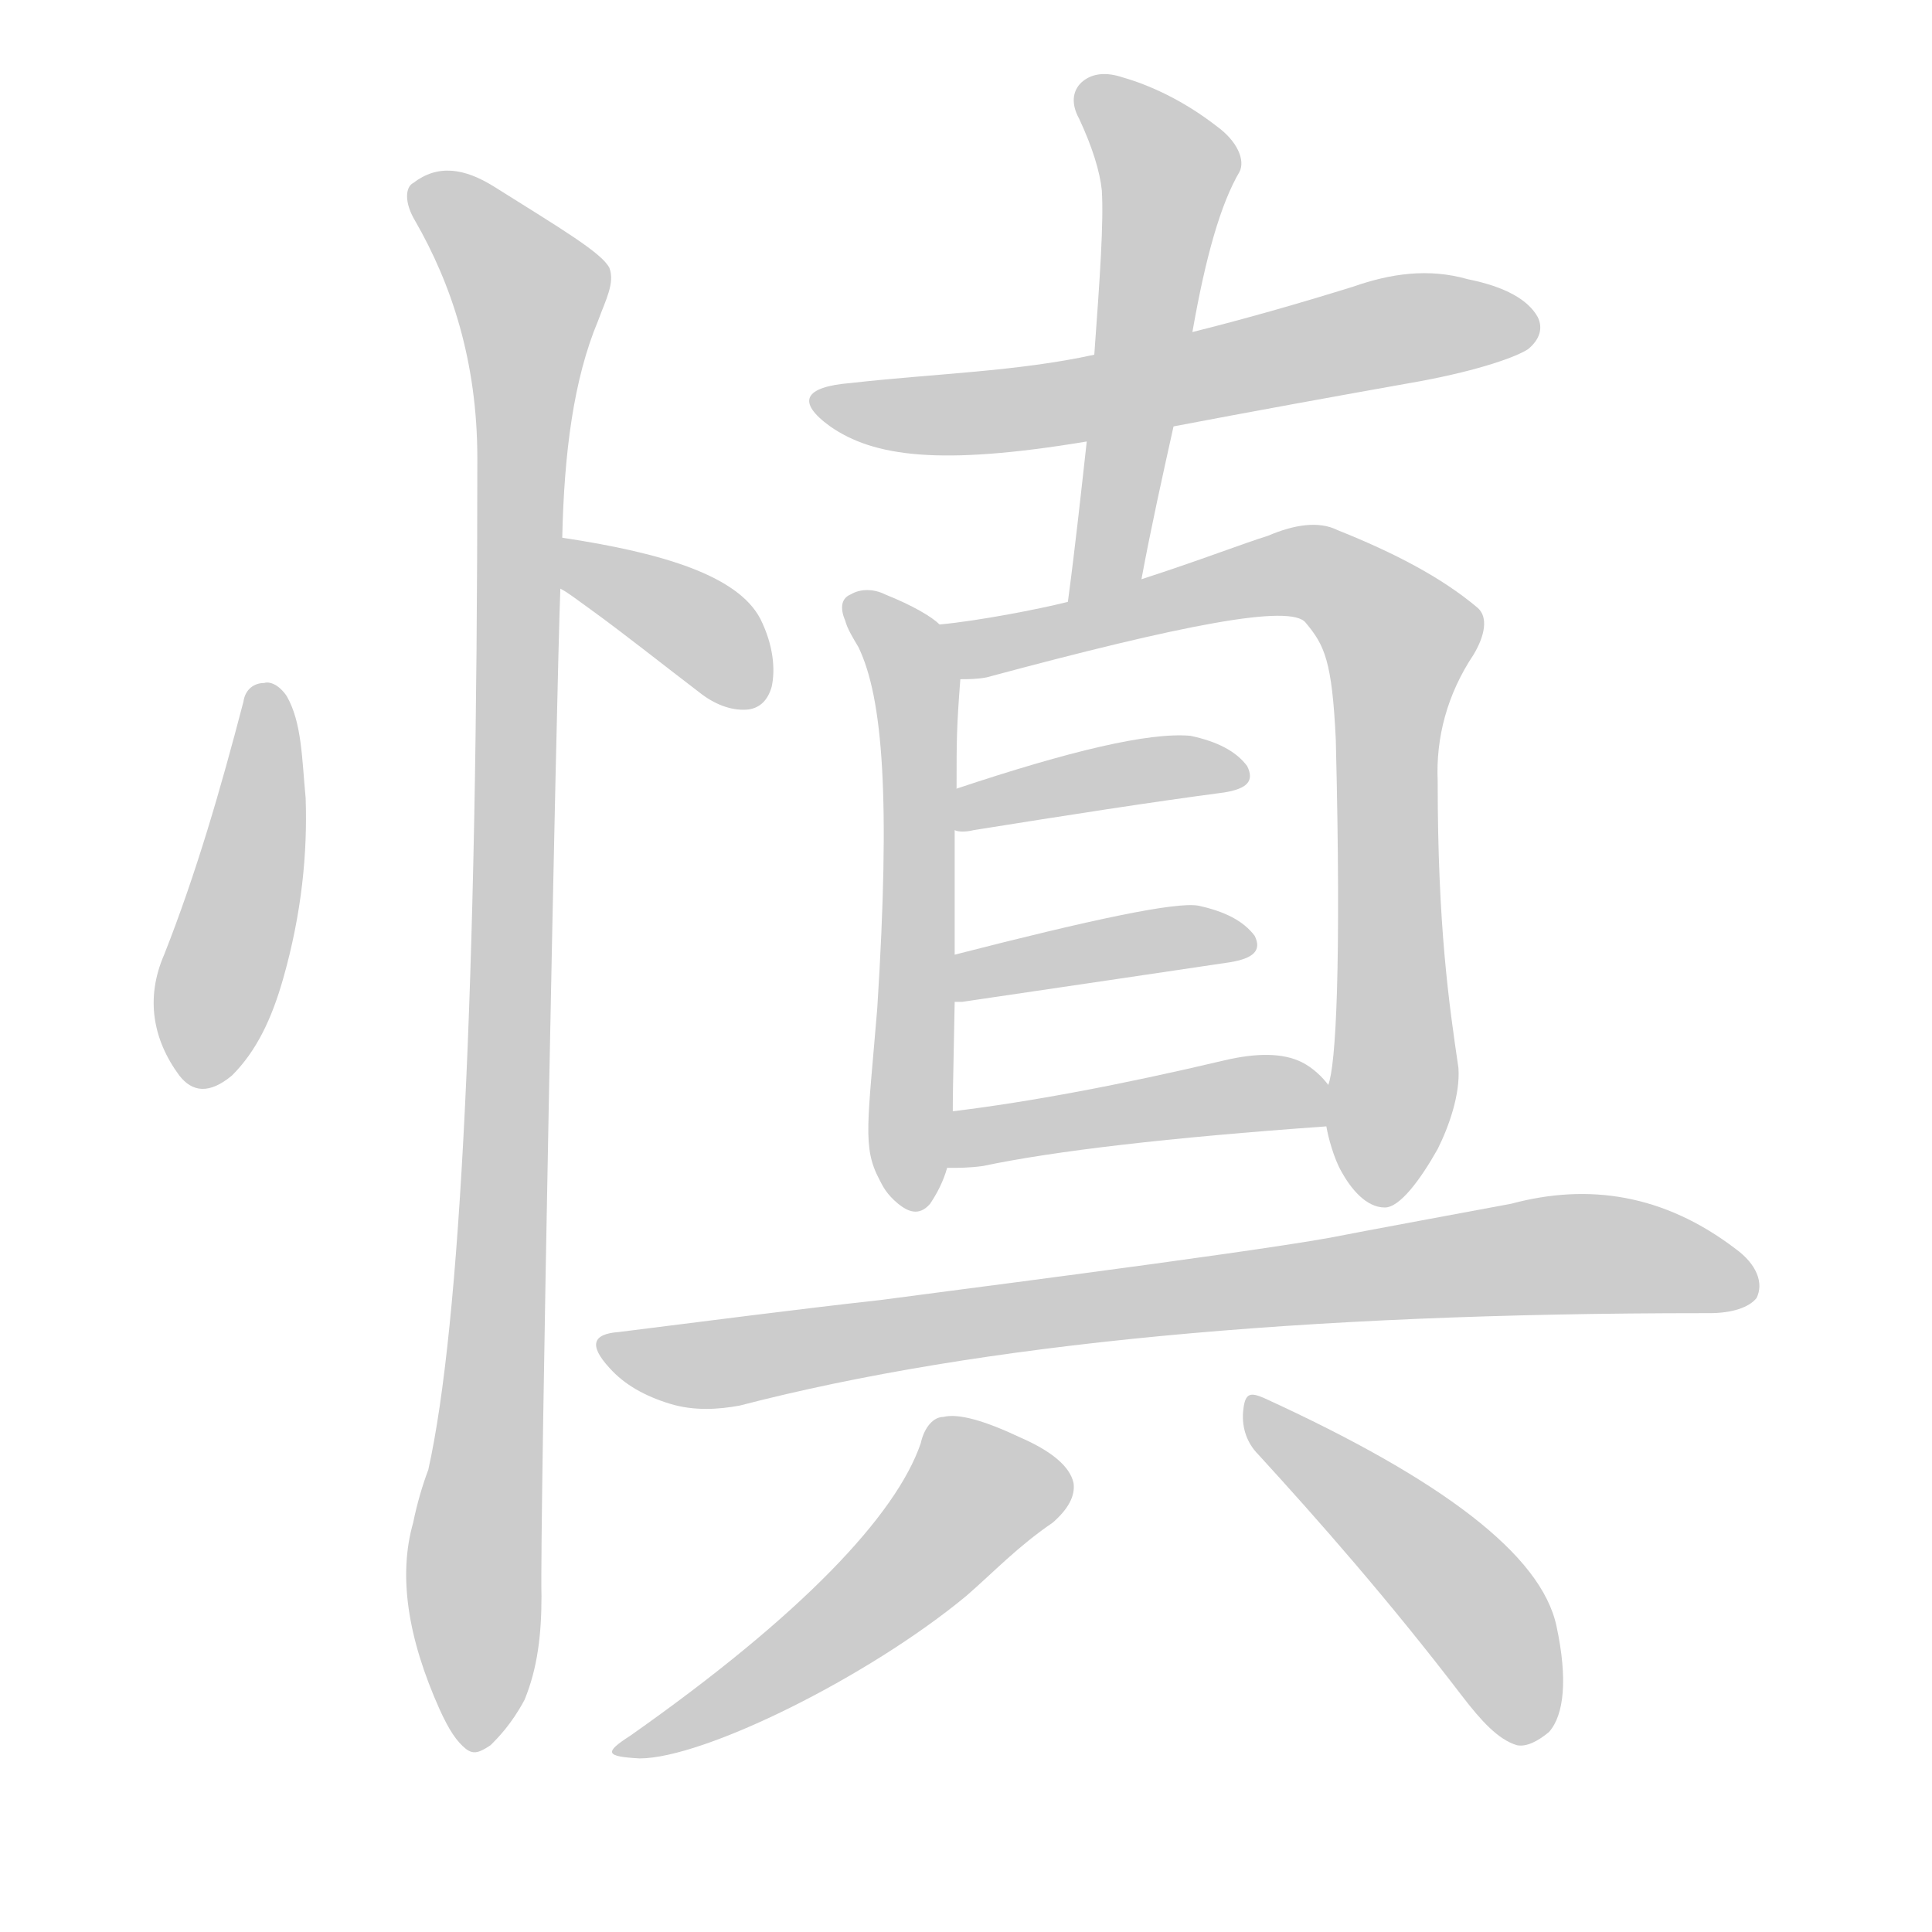 <!--
AnimCJK 2016-2018 Copyright Francois Mizessyn - https://github.com/parsimonhi/animCJK
Derived from:
    MakeMeAHanzi project - https://github.com/skishore/makemeahanzi
    Arphic PL KaitiM GB - https://apps.ubuntu.com/cat/applications/precise/fonts-arphic-gkai00mp/
    Arphic PL UKai - https://apps.ubuntu.com/cat/applications/fonts-arphic-ukai/
You can redistribute and/or modify this file under the terms of the Arphic Public License
as published by Arphic Technology Co., Ltd.
You should have received a copy of this license (the directory "APL") along with this file;
if not, see http://ftp.gnu.org/non-gnu/chinese-fonts-truetype/LICENSE.
-->
<svg id="z24910" class="acjk" version="1.1" viewBox="0 0 1024 1024" xmlns="http://www.w3.org/2000/svg" xmlns:xlink="http://www.w3.org/1999/xlink">
<style>
<![CDATA[
@keyframes z24910k {
	from {
		stroke:#ccc;
		stroke-dashoffset:3334;
	}
	1% {
		stroke:#c00;
		stroke-dashoffset:3334;
	}
	75% {
		stroke:#c00;
		stroke-dashoffset:0;
	}
	to {
		stroke:#000;
	}
}
#z24910 path[clip-path] {
	animation:z24910k 1s linear both;
	stroke-dasharray:3334;
	stroke-width:128;
	stroke-linecap:round;
	fill:none;
}
#z24910 path[clip-path="url(#z24910c1)"] {animation-delay:1s;}
#z24910 path[clip-path="url(#z24910c2)"] {animation-delay:2s;}
#z24910 path[clip-path="url(#z24910c3)"] {animation-delay:3s;}
#z24910 path[clip-path="url(#z24910c4)"] {animation-delay:4s;}
#z24910 path[clip-path="url(#z24910c5)"] {animation-delay:5s;}
#z24910 path[clip-path="url(#z24910c6)"] {animation-delay:6s;}
#z24910 path[clip-path="url(#z24910c7)"] {animation-delay:7s;}
#z24910 path[clip-path="url(#z24910c8)"] {animation-delay:8s;}
#z24910 path[clip-path="url(#z24910c9)"] {animation-delay:9s;}
#z24910 path[clip-path="url(#z24910c10)"] {animation-delay:10s;}
#z24910 path[clip-path="url(#z24910c11)"] {animation-delay:11s;}
#z24910 path[clip-path="url(#z24910c12)"] {animation-delay:12s;}
#z24910 path[clip-path="url(#z24910c13)"] {animation-delay:13s;}
#z24910 path {fill:#ccc;}
]]>
</style>
<path id="z24910d1" d="M129 372C117 418 104 463 87 506C77 529 81 551 95 570C102 579 111 580 123 570C136 557 144 540 150 519C160 484 163 452 162 423C160 402 160 383 152 369C148 363 143 361 140 362C135 362 130 365 129 372Z"/>
<path id="z24910d2" d="M297 312C301 314 306 318 313 323C331 336 351 352 372 368C380 374 389 377 397 376C403 375 407 371 409 364C411 355 410 342 403 328C391 305 351 293 298 285C289 283 290 307 297 312Z"/>
<path id="z24910d3" d="M298 285C299 240 304 201 317 170C321 159 326 150 323 142C319 134 297 121 262 99C246 89 232 87 219 97C215 99 214 107 220 117C239 150 253 191 253 243C253 525 244 703 227 779C224 787 221 797 219 807C211 835 216 868 233 906C238 917 242 923 247 927C251 930 254 929 260 925C264 921 271 914 278 901C285 884 287 866 287 846C286 812 295 362 297 312C298 294 298 294 298 285Z"/>
<path id="z24910d4" d="M622 226C664 218 708 210 753 202C785 196 804 189 810 185C816 180 818 174 815 168C810 159 798 152 778 148C757 142 737 145 717 152C688 161 660 169 632 176C597 184 597 184 580 188C539 197 495 198 451 203C426 205 422 213 440 226C463 242 498 247 576 234C607 229 607 229 622 226Z"/>
<path id="z24910d5" d="M566 319C570 289 573 261 576 234C579 203 579 203 580 188C583 147 585 118 584 101C583 91 579 78 572 63C567 54 569 47 574 43C579 39 586 38 595 41C609 45 627 53 645 67C656 75 660 85 657 91C647 108 639 136 632 176C625 209 625 209 622 226C616 253 610 280 605 307C602 320 563 332 566 319Z"/>
<path id="z24910d6" d="M498 331C494 327 484 321 469 315C463 312 456 312 451 315C446 317 445 322 448 329C449 333 452 338 455 343C468 370 472 423 465 534C460 595 457 608 466 625C468 629 470 633 476 638C481 642 487 645 493 638C497 632 500 626 502 619C504 599 504 599 505 589C505 583 505 579 506 531C506 514 506 514 506 506C506 462 506 462 506 440C507 425 507 425 507 418C507 392 507 386 509 360C509 350 506 337 498 331Z"/>
<path id="z24910d7" d="M703 597C704 603 707 614 711 621C716 630 724 640 734 640C742 640 753 625 762 609C768 597 774 580 773 566C768 532 762 491 762 414C761 391 767 368 781 347C787 337 789 327 783 322C764 306 739 293 709 281C699 276 686 278 672 284C659 288 636 297 605 307C579 315 579 315 566 319C550 323 519 329 498 331C488 333 499 360 509 360C513 360 518 360 523 359C627 331 684 320 692 330C702 342 706 350 708 392C711 513 708 565 704 575C703 590 703 590 703 597Z"/>
<path id="z24910d8" d="M506 440C508 441 512 441 516 440C566 432 611 425 649 420C661 418 665 414 661 406C655 398 645 393 631 390C609 388 567 398 507 418C500 421 499 439 506 440Z"/>
<path id="z24910d9" d="M510 531C564 523 612 516 652 510C664 508 669 504 665 496C659 488 649 483 635 480C623 478 580 487 506 506C498 507 498 531 506 531C509 531 509 531 510 531Z"/>
<path id="z24910d10" d="M502 619C508 619 514 619 521 618C559 610 619 603 703 597C710 597 709 580 704 575C701 571 696 566 690 563C680 558 666 558 649 562C594 575 546 584 505 589C495 591 492 619 502 619Z"/>
<path id="z24910d11" d="M467 689C422 694 376 700 328 706C314 707 312 713 323 725C331 734 342 740 355 744C368 748 381 747 392 745C519 712 690 696 903 696C904 696 905 696 906 696C918 696 927 693 931 688C935 680 931 670 920 662C882 633 842 627 801 638C785 641 720 653 705 656C655 665 481 687 467 689Z"/>
<path id="z24910d12" d="M488 765C475 803 425 856 334 920C320 929 321 931 339 932C373 932 460 889 512 846C527 833 539 820 558 807C566 800 570 793 569 786C567 777 557 769 541 762C522 753 508 749 500 751C495 751 490 756 488 765Z"/>
<path id="z24910d13" d="M667 771C699 806 736 848 775 899C785 912 794 922 804 925C809 926 815 923 821 918C829 909 831 890 825 862C817 824 764 784 670 741C663 738 660 738 659 747C658 755 660 764 667 771Z"/>
<defs>
	<clipPath id="z24910c1"><use xlink:href="#z24910d1"></use></clipPath>
	<clipPath id="z24910c2"><use xlink:href="#z24910d2"></use></clipPath>
	<clipPath id="z24910c3"><use xlink:href="#z24910d3"></use></clipPath>
	<clipPath id="z24910c4"><use xlink:href="#z24910d4"></use></clipPath>
	<clipPath id="z24910c5"><use xlink:href="#z24910d5"></use></clipPath>
	<clipPath id="z24910c6"><use xlink:href="#z24910d6"></use></clipPath>
	<clipPath id="z24910c7"><use xlink:href="#z24910d7"></use></clipPath>
	<clipPath id="z24910c8"><use xlink:href="#z24910d8"></use></clipPath>
	<clipPath id="z24910c9"><use xlink:href="#z24910d9"></use></clipPath>
	<clipPath id="z24910c10"><use xlink:href="#z24910d10"></use></clipPath>
	<clipPath id="z24910c11"><use xlink:href="#z24910d11"></use></clipPath>
	<clipPath id="z24910c12"><use xlink:href="#z24910d12"></use></clipPath>
	<clipPath id="z24910c13"><use xlink:href="#z24910d13"></use></clipPath>
</defs>
<path pathLength="3333" clip-path="url(#z24910c1)" d="M139 370L103 572"/>
<path pathLength="3333" clip-path="url(#z24910c2)" d="M304 290L405 363"/>
<path pathLength="3333" clip-path="url(#z24910c3)" d="M225 102L284 158L251 924"/>
<path pathLength="3333" clip-path="url(#z24910c4)" d="M434 212L526 218L811 167"/>
<path pathLength="3333" clip-path="url(#z24910c5)" d="M576 46L620 96L571 312"/>
<path pathLength="3333" clip-path="url(#z24910c6)" d="M455 323L486 367L485 637"/>
<path pathLength="3333" clip-path="url(#z24910c7)" d="M 506,335 697,304 745,343 730,636"/>
<path pathLength="3333" clip-path="url(#z24910c8)" d="M513 432L657 408"/>
<path pathLength="3333" clip-path="url(#z24910c9)" d="M516 522L658 498"/>
<path pathLength="3333" clip-path="url(#z24910c10)" d="M507 611L700 585"/>
<path pathLength="3333" clip-path="url(#z24910c11)" d="M322 714L378 723L828 665L926 682"/>
<path pathLength="3333" clip-path="url(#z24910c12)" d="M 504,759 523,787 437,869 333,926"/>
<path pathLength="3333" clip-path="url(#z24910c13)" d="M666 747L782 852L811 921"/>
</svg>